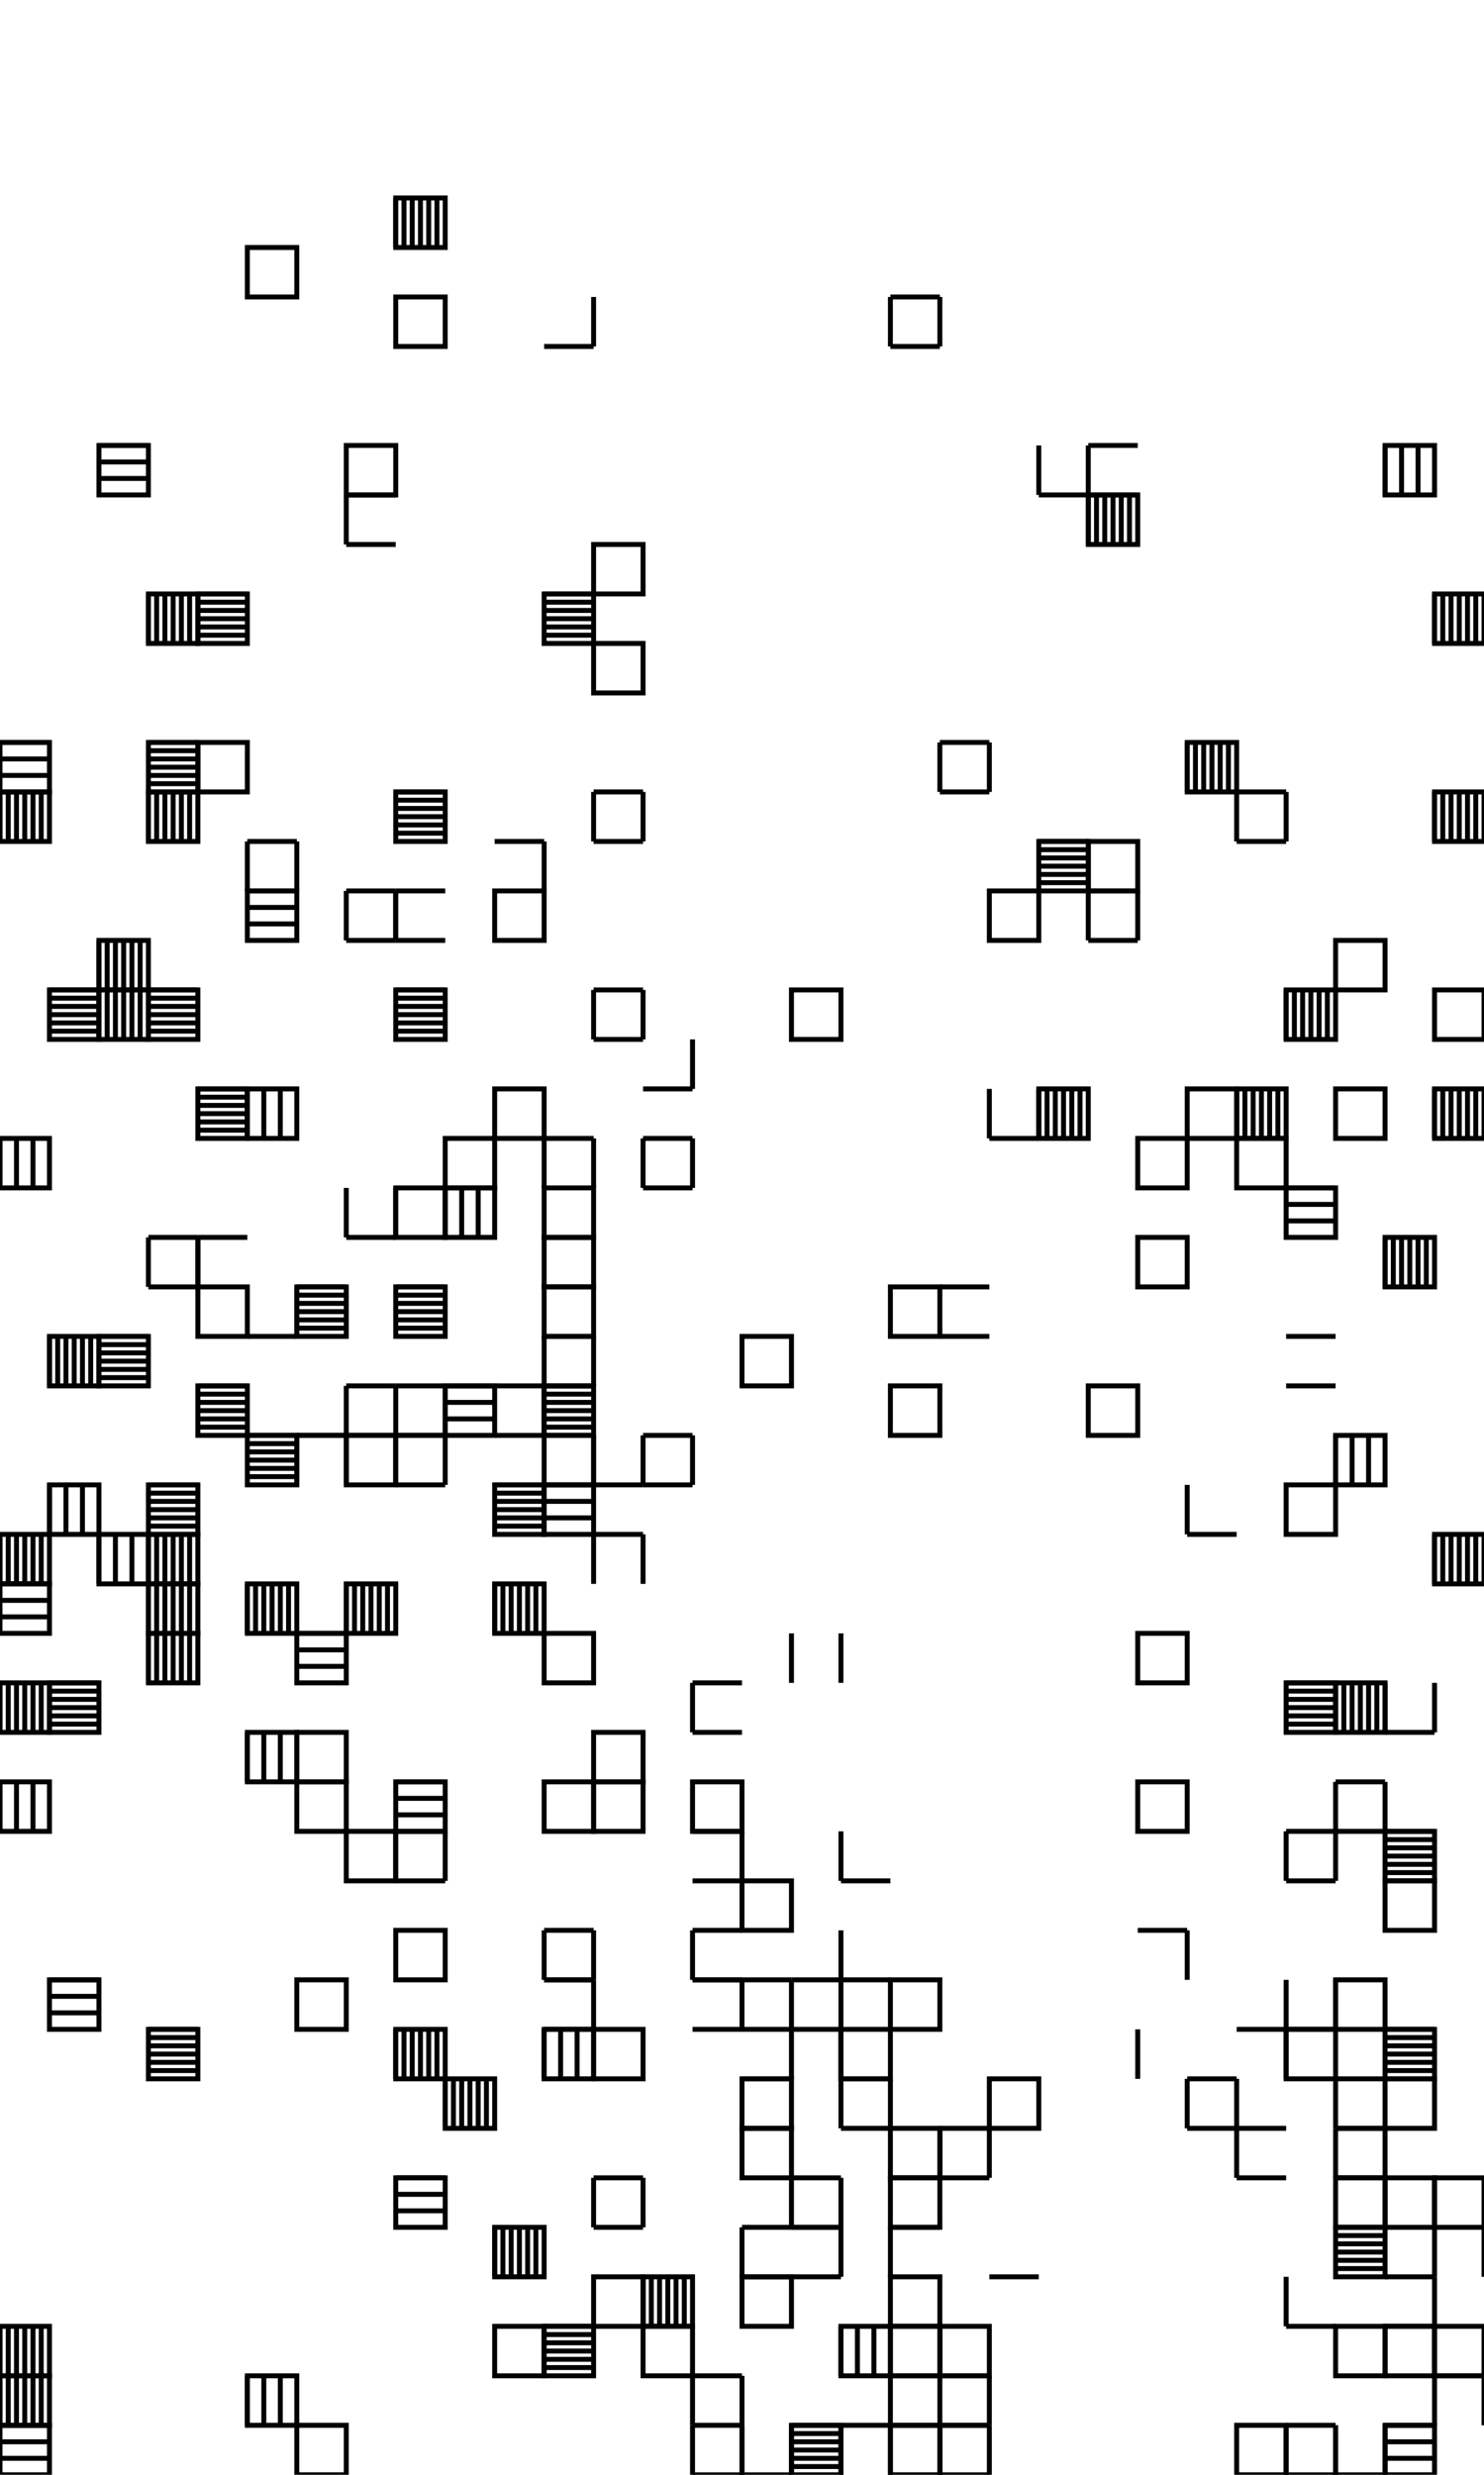 <?xml version="1.0" encoding="utf-8" ?>
<svg baseProfile="full" height="500" version="1.1" width="300" xmlns="http://www.w3.org/2000/svg" xmlns:ev="http://www.w3.org/2001/xml-events" xmlns:xlink="http://www.w3.org/1999/xlink"><defs /><rect fill="none" height="10" stroke="black" width="10" x="80" y="40" /><line stroke="black" x1="80.0" x2="80.0" y1="40" y2="50" /><line stroke="black" x1="81.667" x2="81.667" y1="40" y2="50" /><line stroke="black" x1="83.333" x2="83.333" y1="40" y2="50" /><line stroke="black" x1="85.0" x2="85.0" y1="40" y2="50" /><line stroke="black" x1="86.667" x2="86.667" y1="40" y2="50" /><line stroke="black" x1="88.333" x2="88.333" y1="40" y2="50" /><rect fill="none" height="10" stroke="black" width="10" x="50" y="50" /><rect fill="none" height="10" stroke="black" width="10" x="80" y="60" /><line stroke="black" x1="120" x2="120" y1="60" y2="70" /><line stroke="black" x1="120" x2="110" y1="70" y2="70" /><line stroke="black" x1="180" x2="190" y1="60" y2="60" /><line stroke="black" x1="190" x2="190" y1="60" y2="70" /><line stroke="black" x1="190" x2="180" y1="70" y2="70" /><line stroke="black" x1="180" x2="180" y1="70" y2="60" /><rect fill="none" height="10" stroke="black" width="10" x="20" y="90" /><line stroke="black" x1="20" x2="30" y1="90.0" y2="90.0" /><line stroke="black" x1="20" x2="30" y1="93.333" y2="93.333" /><line stroke="black" x1="20" x2="30" y1="96.667" y2="96.667" /><rect fill="none" height="10" stroke="black" width="10" x="70" y="90" /><line stroke="black" x1="220" x2="210" y1="100" y2="100" /><line stroke="black" x1="210" x2="210" y1="100" y2="90" /><line stroke="black" x1="220" x2="230" y1="90" y2="90" /><line stroke="black" x1="230" x2="220" y1="100" y2="100" /><line stroke="black" x1="220" x2="220" y1="100" y2="90" /><rect fill="none" height="10" stroke="black" width="10" x="280" y="90" /><line stroke="black" x1="280.0" x2="280.0" y1="90" y2="100" /><line stroke="black" x1="283.333" x2="283.333" y1="90" y2="100" /><line stroke="black" x1="286.667" x2="286.667" y1="90" y2="100" /><line stroke="black" x1="70" x2="80" y1="100" y2="100" /><line stroke="black" x1="80" x2="70" y1="110" y2="110" /><line stroke="black" x1="70" x2="70" y1="110" y2="100" /><rect fill="none" height="10" stroke="black" width="10" x="220" y="100" /><line stroke="black" x1="220.0" x2="220.0" y1="100" y2="110" /><line stroke="black" x1="221.667" x2="221.667" y1="100" y2="110" /><line stroke="black" x1="223.333" x2="223.333" y1="100" y2="110" /><line stroke="black" x1="225.0" x2="225.0" y1="100" y2="110" /><line stroke="black" x1="226.667" x2="226.667" y1="100" y2="110" /><line stroke="black" x1="228.333" x2="228.333" y1="100" y2="110" /><rect fill="none" height="10" stroke="black" width="10" x="120" y="110" /><rect fill="none" height="10" stroke="black" width="10" x="30" y="120" /><line stroke="black" x1="30.0" x2="30.0" y1="120" y2="130" /><line stroke="black" x1="31.667" x2="31.667" y1="120" y2="130" /><line stroke="black" x1="33.333" x2="33.333" y1="120" y2="130" /><line stroke="black" x1="35.0" x2="35.0" y1="120" y2="130" /><line stroke="black" x1="36.667" x2="36.667" y1="120" y2="130" /><line stroke="black" x1="38.333" x2="38.333" y1="120" y2="130" /><rect fill="none" height="10" stroke="black" width="10" x="40" y="120" /><line stroke="black" x1="40" x2="50" y1="120.0" y2="120.0" /><line stroke="black" x1="40" x2="50" y1="121.667" y2="121.667" /><line stroke="black" x1="40" x2="50" y1="123.333" y2="123.333" /><line stroke="black" x1="40" x2="50" y1="125.0" y2="125.0" /><line stroke="black" x1="40" x2="50" y1="126.667" y2="126.667" /><line stroke="black" x1="40" x2="50" y1="128.333" y2="128.333" /><rect fill="none" height="10" stroke="black" width="10" x="110" y="120" /><line stroke="black" x1="110" x2="120" y1="120.0" y2="120.0" /><line stroke="black" x1="110" x2="120" y1="121.667" y2="121.667" /><line stroke="black" x1="110" x2="120" y1="123.333" y2="123.333" /><line stroke="black" x1="110" x2="120" y1="125.0" y2="125.0" /><line stroke="black" x1="110" x2="120" y1="126.667" y2="126.667" /><line stroke="black" x1="110" x2="120" y1="128.333" y2="128.333" /><rect fill="none" height="10" stroke="black" width="10" x="290" y="120" /><line stroke="black" x1="290.0" x2="290.0" y1="120" y2="130" /><line stroke="black" x1="291.667" x2="291.667" y1="120" y2="130" /><line stroke="black" x1="293.333" x2="293.333" y1="120" y2="130" /><line stroke="black" x1="295.0" x2="295.0" y1="120" y2="130" /><line stroke="black" x1="296.667" x2="296.667" y1="120" y2="130" /><line stroke="black" x1="298.333" x2="298.333" y1="120" y2="130" /><rect fill="none" height="10" stroke="black" width="10" x="120" y="130" /><rect fill="none" height="10" stroke="black" width="10" x="0" y="150" /><line stroke="black" x1="0" x2="10" y1="150.0" y2="150.0" /><line stroke="black" x1="0" x2="10" y1="153.333" y2="153.333" /><line stroke="black" x1="0" x2="10" y1="156.667" y2="156.667" /><rect fill="none" height="10" stroke="black" width="10" x="30" y="150" /><line stroke="black" x1="30" x2="40" y1="150.0" y2="150.0" /><line stroke="black" x1="30" x2="40" y1="151.667" y2="151.667" /><line stroke="black" x1="30" x2="40" y1="153.333" y2="153.333" /><line stroke="black" x1="30" x2="40" y1="155.0" y2="155.0" /><line stroke="black" x1="30" x2="40" y1="156.667" y2="156.667" /><line stroke="black" x1="30" x2="40" y1="158.333" y2="158.333" /><rect fill="none" height="10" stroke="black" width="10" x="40" y="150" /><line stroke="black" x1="190" x2="200" y1="150" y2="150" /><line stroke="black" x1="200" x2="200" y1="150" y2="160" /><line stroke="black" x1="200" x2="190" y1="160" y2="160" /><line stroke="black" x1="190" x2="190" y1="160" y2="150" /><rect fill="none" height="10" stroke="black" width="10" x="240" y="150" /><line stroke="black" x1="240.0" x2="240.0" y1="150" y2="160" /><line stroke="black" x1="241.667" x2="241.667" y1="150" y2="160" /><line stroke="black" x1="243.333" x2="243.333" y1="150" y2="160" /><line stroke="black" x1="245.0" x2="245.0" y1="150" y2="160" /><line stroke="black" x1="246.667" x2="246.667" y1="150" y2="160" /><line stroke="black" x1="248.333" x2="248.333" y1="150" y2="160" /><rect fill="none" height="10" stroke="black" width="10" x="0" y="160" /><line stroke="black" x1="0.0" x2="0.0" y1="160" y2="170" /><line stroke="black" x1="1.667" x2="1.667" y1="160" y2="170" /><line stroke="black" x1="3.333" x2="3.333" y1="160" y2="170" /><line stroke="black" x1="5.0" x2="5.0" y1="160" y2="170" /><line stroke="black" x1="6.667" x2="6.667" y1="160" y2="170" /><line stroke="black" x1="8.333" x2="8.333" y1="160" y2="170" /><rect fill="none" height="10" stroke="black" width="10" x="30" y="160" /><line stroke="black" x1="30.0" x2="30.0" y1="160" y2="170" /><line stroke="black" x1="31.667" x2="31.667" y1="160" y2="170" /><line stroke="black" x1="33.333" x2="33.333" y1="160" y2="170" /><line stroke="black" x1="35.0" x2="35.0" y1="160" y2="170" /><line stroke="black" x1="36.667" x2="36.667" y1="160" y2="170" /><line stroke="black" x1="38.333" x2="38.333" y1="160" y2="170" /><rect fill="none" height="10" stroke="black" width="10" x="80" y="160" /><line stroke="black" x1="80" x2="90" y1="160.0" y2="160.0" /><line stroke="black" x1="80" x2="90" y1="161.667" y2="161.667" /><line stroke="black" x1="80" x2="90" y1="163.333" y2="163.333" /><line stroke="black" x1="80" x2="90" y1="165.0" y2="165.0" /><line stroke="black" x1="80" x2="90" y1="166.667" y2="166.667" /><line stroke="black" x1="80" x2="90" y1="168.333" y2="168.333" /><line stroke="black" x1="120" x2="130" y1="160" y2="160" /><line stroke="black" x1="130" x2="130" y1="160" y2="170" /><line stroke="black" x1="130" x2="120" y1="170" y2="170" /><line stroke="black" x1="120" x2="120" y1="170" y2="160" /><line stroke="black" x1="250" x2="260" y1="160" y2="160" /><line stroke="black" x1="260" x2="260" y1="160" y2="170" /><line stroke="black" x1="260" x2="250" y1="170" y2="170" /><line stroke="black" x1="250" x2="250" y1="170" y2="160" /><rect fill="none" height="10" stroke="black" width="10" x="290" y="160" /><line stroke="black" x1="290.0" x2="290.0" y1="160" y2="170" /><line stroke="black" x1="291.667" x2="291.667" y1="160" y2="170" /><line stroke="black" x1="293.333" x2="293.333" y1="160" y2="170" /><line stroke="black" x1="295.0" x2="295.0" y1="160" y2="170" /><line stroke="black" x1="296.667" x2="296.667" y1="160" y2="170" /><line stroke="black" x1="298.333" x2="298.333" y1="160" y2="170" /><line stroke="black" x1="50" x2="60" y1="170" y2="170" /><line stroke="black" x1="60" x2="60" y1="170" y2="180" /><line stroke="black" x1="50" x2="50" y1="180" y2="170" /><line stroke="black" x1="100" x2="110" y1="170" y2="170" /><line stroke="black" x1="110" x2="110" y1="170" y2="180" /><rect fill="none" height="10" stroke="black" width="10" x="210" y="170" /><line stroke="black" x1="210" x2="220" y1="170.0" y2="170.0" /><line stroke="black" x1="210" x2="220" y1="171.667" y2="171.667" /><line stroke="black" x1="210" x2="220" y1="173.333" y2="173.333" /><line stroke="black" x1="210" x2="220" y1="175.0" y2="175.0" /><line stroke="black" x1="210" x2="220" y1="176.667" y2="176.667" /><line stroke="black" x1="210" x2="220" y1="178.333" y2="178.333" /><rect fill="none" height="10" stroke="black" width="10" x="220" y="170" /><rect fill="none" height="10" stroke="black" width="10" x="50" y="180" /><line stroke="black" x1="50" x2="60" y1="180.0" y2="180.0" /><line stroke="black" x1="50" x2="60" y1="183.333" y2="183.333" /><line stroke="black" x1="50" x2="60" y1="186.667" y2="186.667" /><line stroke="black" x1="70" x2="80" y1="180" y2="180" /><line stroke="black" x1="80" x2="80" y1="180" y2="190" /><line stroke="black" x1="80" x2="70" y1="190" y2="190" /><line stroke="black" x1="70" x2="70" y1="190" y2="180" /><line stroke="black" x1="80" x2="90" y1="180" y2="180" /><line stroke="black" x1="90" x2="80" y1="190" y2="190" /><line stroke="black" x1="80" x2="80" y1="190" y2="180" /><rect fill="none" height="10" stroke="black" width="10" x="100" y="180" /><rect fill="none" height="10" stroke="black" width="10" x="200" y="180" /><line stroke="black" x1="220" x2="230" y1="180" y2="180" /><line stroke="black" x1="230" x2="230" y1="180" y2="190" /><line stroke="black" x1="230" x2="220" y1="190" y2="190" /><line stroke="black" x1="220" x2="220" y1="190" y2="180" /><rect fill="none" height="10" stroke="black" width="10" x="20" y="190" /><line stroke="black" x1="20.0" x2="20.0" y1="190" y2="200" /><line stroke="black" x1="21.667" x2="21.667" y1="190" y2="200" /><line stroke="black" x1="23.333" x2="23.333" y1="190" y2="200" /><line stroke="black" x1="25.0" x2="25.0" y1="190" y2="200" /><line stroke="black" x1="26.667" x2="26.667" y1="190" y2="200" /><line stroke="black" x1="28.333" x2="28.333" y1="190" y2="200" /><rect fill="none" height="10" stroke="black" width="10" x="270" y="190" /><rect fill="none" height="10" stroke="black" width="10" x="10" y="200" /><line stroke="black" x1="10" x2="20" y1="200.0" y2="200.0" /><line stroke="black" x1="10" x2="20" y1="201.667" y2="201.667" /><line stroke="black" x1="10" x2="20" y1="203.333" y2="203.333" /><line stroke="black" x1="10" x2="20" y1="205.0" y2="205.0" /><line stroke="black" x1="10" x2="20" y1="206.667" y2="206.667" /><line stroke="black" x1="10" x2="20" y1="208.333" y2="208.333" /><rect fill="none" height="10" stroke="black" width="10" x="20" y="200" /><line stroke="black" x1="20.0" x2="20.0" y1="200" y2="210" /><line stroke="black" x1="21.667" x2="21.667" y1="200" y2="210" /><line stroke="black" x1="23.333" x2="23.333" y1="200" y2="210" /><line stroke="black" x1="25.0" x2="25.0" y1="200" y2="210" /><line stroke="black" x1="26.667" x2="26.667" y1="200" y2="210" /><line stroke="black" x1="28.333" x2="28.333" y1="200" y2="210" /><rect fill="none" height="10" stroke="black" width="10" x="30" y="200" /><line stroke="black" x1="30" x2="40" y1="200.0" y2="200.0" /><line stroke="black" x1="30" x2="40" y1="201.667" y2="201.667" /><line stroke="black" x1="30" x2="40" y1="203.333" y2="203.333" /><line stroke="black" x1="30" x2="40" y1="205.0" y2="205.0" /><line stroke="black" x1="30" x2="40" y1="206.667" y2="206.667" /><line stroke="black" x1="30" x2="40" y1="208.333" y2="208.333" /><rect fill="none" height="10" stroke="black" width="10" x="80" y="200" /><line stroke="black" x1="80" x2="90" y1="200.0" y2="200.0" /><line stroke="black" x1="80" x2="90" y1="201.667" y2="201.667" /><line stroke="black" x1="80" x2="90" y1="203.333" y2="203.333" /><line stroke="black" x1="80" x2="90" y1="205.0" y2="205.0" /><line stroke="black" x1="80" x2="90" y1="206.667" y2="206.667" /><line stroke="black" x1="80" x2="90" y1="208.333" y2="208.333" /><line stroke="black" x1="120" x2="130" y1="200" y2="200" /><line stroke="black" x1="130" x2="130" y1="200" y2="210" /><line stroke="black" x1="130" x2="120" y1="210" y2="210" /><line stroke="black" x1="120" x2="120" y1="210" y2="200" /><rect fill="none" height="10" stroke="black" width="10" x="160" y="200" /><rect fill="none" height="10" stroke="black" width="10" x="260" y="200" /><line stroke="black" x1="260.0" x2="260.0" y1="200" y2="210" /><line stroke="black" x1="261.667" x2="261.667" y1="200" y2="210" /><line stroke="black" x1="263.333" x2="263.333" y1="200" y2="210" /><line stroke="black" x1="265.0" x2="265.0" y1="200" y2="210" /><line stroke="black" x1="266.667" x2="266.667" y1="200" y2="210" /><line stroke="black" x1="268.333" x2="268.333" y1="200" y2="210" /><rect fill="none" height="10" stroke="black" width="10" x="290" y="200" /><line stroke="black" x1="140" x2="140" y1="210" y2="220" /><rect fill="none" height="10" stroke="black" width="10" x="40" y="220" /><line stroke="black" x1="40" x2="50" y1="220.0" y2="220.0" /><line stroke="black" x1="40" x2="50" y1="221.667" y2="221.667" /><line stroke="black" x1="40" x2="50" y1="223.333" y2="223.333" /><line stroke="black" x1="40" x2="50" y1="225.0" y2="225.0" /><line stroke="black" x1="40" x2="50" y1="226.667" y2="226.667" /><line stroke="black" x1="40" x2="50" y1="228.333" y2="228.333" /><rect fill="none" height="10" stroke="black" width="10" x="50" y="220" /><line stroke="black" x1="50.0" x2="50.0" y1="220" y2="230" /><line stroke="black" x1="53.333" x2="53.333" y1="220" y2="230" /><line stroke="black" x1="56.667" x2="56.667" y1="220" y2="230" /><rect fill="none" height="10" stroke="black" width="10" x="100" y="220" /><line stroke="black" x1="130" x2="140" y1="220" y2="220" /><line stroke="black" x1="140" x2="130" y1="230" y2="230" /><line stroke="black" x1="210" x2="210" y1="220" y2="230" /><line stroke="black" x1="210" x2="200" y1="230" y2="230" /><line stroke="black" x1="200" x2="200" y1="230" y2="220" /><rect fill="none" height="10" stroke="black" width="10" x="210" y="220" /><line stroke="black" x1="210.0" x2="210.0" y1="220" y2="230" /><line stroke="black" x1="211.667" x2="211.667" y1="220" y2="230" /><line stroke="black" x1="213.333" x2="213.333" y1="220" y2="230" /><line stroke="black" x1="215.0" x2="215.0" y1="220" y2="230" /><line stroke="black" x1="216.667" x2="216.667" y1="220" y2="230" /><line stroke="black" x1="218.333" x2="218.333" y1="220" y2="230" /><rect fill="none" height="10" stroke="black" width="10" x="240" y="220" /><rect fill="none" height="10" stroke="black" width="10" x="250" y="220" /><line stroke="black" x1="250.0" x2="250.0" y1="220" y2="230" /><line stroke="black" x1="251.667" x2="251.667" y1="220" y2="230" /><line stroke="black" x1="253.333" x2="253.333" y1="220" y2="230" /><line stroke="black" x1="255.0" x2="255.0" y1="220" y2="230" /><line stroke="black" x1="256.667" x2="256.667" y1="220" y2="230" /><line stroke="black" x1="258.333" x2="258.333" y1="220" y2="230" /><rect fill="none" height="10" stroke="black" width="10" x="270" y="220" /><rect fill="none" height="10" stroke="black" width="10" x="290" y="220" /><line stroke="black" x1="290.0" x2="290.0" y1="220" y2="230" /><line stroke="black" x1="291.667" x2="291.667" y1="220" y2="230" /><line stroke="black" x1="293.333" x2="293.333" y1="220" y2="230" /><line stroke="black" x1="295.0" x2="295.0" y1="220" y2="230" /><line stroke="black" x1="296.667" x2="296.667" y1="220" y2="230" /><line stroke="black" x1="298.333" x2="298.333" y1="220" y2="230" /><rect fill="none" height="10" stroke="black" width="10" x="0" y="230" /><line stroke="black" x1="0.0" x2="0.0" y1="230" y2="240" /><line stroke="black" x1="3.333" x2="3.333" y1="230" y2="240" /><line stroke="black" x1="6.667" x2="6.667" y1="230" y2="240" /><rect fill="none" height="10" stroke="black" width="10" x="90" y="230" /><line stroke="black" x1="110" x2="120" y1="230" y2="230" /><line stroke="black" x1="120" x2="120" y1="230" y2="240" /><line stroke="black" x1="110" x2="110" y1="240" y2="230" /><line stroke="black" x1="140" x2="140" y1="230" y2="240" /><line stroke="black" x1="140" x2="130" y1="240" y2="240" /><line stroke="black" x1="130" x2="130" y1="240" y2="230" /><rect fill="none" height="10" stroke="black" width="10" x="230" y="230" /><rect fill="none" height="10" stroke="black" width="10" x="250" y="230" /><line stroke="black" x1="80" x2="80" y1="240" y2="250" /><line stroke="black" x1="80" x2="70" y1="250" y2="250" /><line stroke="black" x1="70" x2="70" y1="250" y2="240" /><rect fill="none" height="10" stroke="black" width="10" x="80" y="240" /><rect fill="none" height="10" stroke="black" width="10" x="90" y="240" /><line stroke="black" x1="90.0" x2="90.0" y1="240" y2="250" /><line stroke="black" x1="93.333" x2="93.333" y1="240" y2="250" /><line stroke="black" x1="96.667" x2="96.667" y1="240" y2="250" /><rect fill="none" height="10" stroke="black" width="10" x="110" y="240" /><rect fill="none" height="10" stroke="black" width="10" x="260" y="240" /><line stroke="black" x1="260" x2="270" y1="240.0" y2="240.0" /><line stroke="black" x1="260" x2="270" y1="243.333" y2="243.333" /><line stroke="black" x1="260" x2="270" y1="246.667" y2="246.667" /><line stroke="black" x1="30" x2="40" y1="250" y2="250" /><line stroke="black" x1="40" x2="40" y1="250" y2="260" /><line stroke="black" x1="40" x2="30" y1="260" y2="260" /><line stroke="black" x1="30" x2="30" y1="260" y2="250" /><line stroke="black" x1="40" x2="50" y1="250" y2="250" /><line stroke="black" x1="40" x2="40" y1="260" y2="250" /><rect fill="none" height="10" stroke="black" width="10" x="110" y="250" /><rect fill="none" height="10" stroke="black" width="10" x="230" y="250" /><rect fill="none" height="10" stroke="black" width="10" x="280" y="250" /><line stroke="black" x1="280.0" x2="280.0" y1="250" y2="260" /><line stroke="black" x1="281.667" x2="281.667" y1="250" y2="260" /><line stroke="black" x1="283.333" x2="283.333" y1="250" y2="260" /><line stroke="black" x1="285.0" x2="285.0" y1="250" y2="260" /><line stroke="black" x1="286.667" x2="286.667" y1="250" y2="260" /><line stroke="black" x1="288.333" x2="288.333" y1="250" y2="260" /><rect fill="none" height="10" stroke="black" width="10" x="40" y="260" /><line stroke="black" x1="60" x2="60" y1="260" y2="270" /><line stroke="black" x1="60" x2="50" y1="270" y2="270" /><rect fill="none" height="10" stroke="black" width="10" x="60" y="260" /><line stroke="black" x1="60" x2="70" y1="260.0" y2="260.0" /><line stroke="black" x1="60" x2="70" y1="261.667" y2="261.667" /><line stroke="black" x1="60" x2="70" y1="263.333" y2="263.333" /><line stroke="black" x1="60" x2="70" y1="265.0" y2="265.0" /><line stroke="black" x1="60" x2="70" y1="266.667" y2="266.667" /><line stroke="black" x1="60" x2="70" y1="268.333" y2="268.333" /><rect fill="none" height="10" stroke="black" width="10" x="80" y="260" /><line stroke="black" x1="80" x2="90" y1="260.0" y2="260.0" /><line stroke="black" x1="80" x2="90" y1="261.667" y2="261.667" /><line stroke="black" x1="80" x2="90" y1="263.333" y2="263.333" /><line stroke="black" x1="80" x2="90" y1="265.0" y2="265.0" /><line stroke="black" x1="80" x2="90" y1="266.667" y2="266.667" /><line stroke="black" x1="80" x2="90" y1="268.333" y2="268.333" /><rect fill="none" height="10" stroke="black" width="10" x="110" y="260" /><rect fill="none" height="10" stroke="black" width="10" x="180" y="260" /><line stroke="black" x1="190" x2="200" y1="260" y2="260" /><line stroke="black" x1="200" x2="190" y1="270" y2="270" /><rect fill="none" height="10" stroke="black" width="10" x="10" y="270" /><line stroke="black" x1="10.0" x2="10.0" y1="270" y2="280" /><line stroke="black" x1="11.667" x2="11.667" y1="270" y2="280" /><line stroke="black" x1="13.333" x2="13.333" y1="270" y2="280" /><line stroke="black" x1="15.0" x2="15.0" y1="270" y2="280" /><line stroke="black" x1="16.667" x2="16.667" y1="270" y2="280" /><line stroke="black" x1="18.333" x2="18.333" y1="270" y2="280" /><rect fill="none" height="10" stroke="black" width="10" x="20" y="270" /><line stroke="black" x1="20" x2="30" y1="270.0" y2="270.0" /><line stroke="black" x1="20" x2="30" y1="271.667" y2="271.667" /><line stroke="black" x1="20" x2="30" y1="273.333" y2="273.333" /><line stroke="black" x1="20" x2="30" y1="275.0" y2="275.0" /><line stroke="black" x1="20" x2="30" y1="276.667" y2="276.667" /><line stroke="black" x1="20" x2="30" y1="278.333" y2="278.333" /><line stroke="black" x1="110" x2="120" y1="270" y2="270" /><line stroke="black" x1="120" x2="120" y1="270" y2="280" /><line stroke="black" x1="120" x2="110" y1="280" y2="280" /><line stroke="black" x1="110" x2="110" y1="280" y2="270" /><rect fill="none" height="10" stroke="black" width="10" x="150" y="270" /><line stroke="black" x1="260" x2="270" y1="270" y2="270" /><line stroke="black" x1="270" x2="260" y1="280" y2="280" /><rect fill="none" height="10" stroke="black" width="10" x="40" y="280" /><line stroke="black" x1="40" x2="50" y1="280.0" y2="280.0" /><line stroke="black" x1="40" x2="50" y1="281.667" y2="281.667" /><line stroke="black" x1="40" x2="50" y1="283.333" y2="283.333" /><line stroke="black" x1="40" x2="50" y1="285.0" y2="285.0" /><line stroke="black" x1="40" x2="50" y1="286.667" y2="286.667" /><line stroke="black" x1="40" x2="50" y1="288.333" y2="288.333" /><line stroke="black" x1="70" x2="60" y1="290" y2="290" /><line stroke="black" x1="70" x2="80" y1="280" y2="280" /><line stroke="black" x1="80" x2="80" y1="280" y2="290" /><line stroke="black" x1="80" x2="70" y1="290" y2="290" /><line stroke="black" x1="70" x2="70" y1="290" y2="280" /><line stroke="black" x1="80" x2="90" y1="280" y2="280" /><line stroke="black" x1="90" x2="90" y1="280" y2="290" /><line stroke="black" x1="90" x2="80" y1="290" y2="290" /><rect fill="none" height="10" stroke="black" width="10" x="90" y="280" /><line stroke="black" x1="90" x2="100" y1="280.0" y2="280.0" /><line stroke="black" x1="90" x2="100" y1="283.333" y2="283.333" /><line stroke="black" x1="90" x2="100" y1="286.667" y2="286.667" /><line stroke="black" x1="100" x2="110" y1="280" y2="280" /><line stroke="black" x1="110" x2="110" y1="280" y2="290" /><line stroke="black" x1="110" x2="100" y1="290" y2="290" /><rect fill="none" height="10" stroke="black" width="10" x="110" y="280" /><line stroke="black" x1="110" x2="120" y1="280.0" y2="280.0" /><line stroke="black" x1="110" x2="120" y1="281.667" y2="281.667" /><line stroke="black" x1="110" x2="120" y1="283.333" y2="283.333" /><line stroke="black" x1="110" x2="120" y1="285.0" y2="285.0" /><line stroke="black" x1="110" x2="120" y1="286.667" y2="286.667" /><line stroke="black" x1="110" x2="120" y1="288.333" y2="288.333" /><rect fill="none" height="10" stroke="black" width="10" x="180" y="280" /><rect fill="none" height="10" stroke="black" width="10" x="220" y="280" /><rect fill="none" height="10" stroke="black" width="10" x="50" y="290" /><line stroke="black" x1="50" x2="60" y1="290.0" y2="290.0" /><line stroke="black" x1="50" x2="60" y1="291.667" y2="291.667" /><line stroke="black" x1="50" x2="60" y1="293.333" y2="293.333" /><line stroke="black" x1="50" x2="60" y1="295.0" y2="295.0" /><line stroke="black" x1="50" x2="60" y1="296.667" y2="296.667" /><line stroke="black" x1="50" x2="60" y1="298.333" y2="298.333" /><line stroke="black" x1="60" x2="70" y1="290" y2="290" /><line stroke="black" x1="70" x2="70" y1="290" y2="300" /><line stroke="black" x1="60" x2="60" y1="300" y2="290" /><rect fill="none" height="10" stroke="black" width="10" x="70" y="290" /><line stroke="black" x1="80" x2="90" y1="290" y2="290" /><line stroke="black" x1="90" x2="90" y1="290" y2="300" /><line stroke="black" x1="90" x2="80" y1="300" y2="300" /><line stroke="black" x1="80" x2="80" y1="300" y2="290" /><line stroke="black" x1="110" x2="120" y1="290" y2="290" /><line stroke="black" x1="120" x2="120" y1="290" y2="300" /><line stroke="black" x1="120" x2="110" y1="300" y2="300" /><line stroke="black" x1="110" x2="110" y1="300" y2="290" /><line stroke="black" x1="130" x2="130" y1="290" y2="300" /><line stroke="black" x1="130" x2="120" y1="300" y2="300" /><line stroke="black" x1="120" x2="120" y1="300" y2="290" /><line stroke="black" x1="130" x2="140" y1="290" y2="290" /><line stroke="black" x1="140" x2="140" y1="290" y2="300" /><line stroke="black" x1="140" x2="130" y1="300" y2="300" /><rect fill="none" height="10" stroke="black" width="10" x="270" y="290" /><line stroke="black" x1="270.0" x2="270.0" y1="290" y2="300" /><line stroke="black" x1="273.333" x2="273.333" y1="290" y2="300" /><line stroke="black" x1="276.667" x2="276.667" y1="290" y2="300" /><rect fill="none" height="10" stroke="black" width="10" x="10" y="300" /><line stroke="black" x1="10.0" x2="10.0" y1="300" y2="310" /><line stroke="black" x1="13.333" x2="13.333" y1="300" y2="310" /><line stroke="black" x1="16.667" x2="16.667" y1="300" y2="310" /><rect fill="none" height="10" stroke="black" width="10" x="30" y="300" /><line stroke="black" x1="30" x2="40" y1="300.0" y2="300.0" /><line stroke="black" x1="30" x2="40" y1="301.667" y2="301.667" /><line stroke="black" x1="30" x2="40" y1="303.333" y2="303.333" /><line stroke="black" x1="30" x2="40" y1="305.0" y2="305.0" /><line stroke="black" x1="30" x2="40" y1="306.667" y2="306.667" /><line stroke="black" x1="30" x2="40" y1="308.333" y2="308.333" /><rect fill="none" height="10" stroke="black" width="10" x="100" y="300" /><line stroke="black" x1="100" x2="110" y1="300.0" y2="300.0" /><line stroke="black" x1="100" x2="110" y1="301.667" y2="301.667" /><line stroke="black" x1="100" x2="110" y1="303.333" y2="303.333" /><line stroke="black" x1="100" x2="110" y1="305.0" y2="305.0" /><line stroke="black" x1="100" x2="110" y1="306.667" y2="306.667" /><line stroke="black" x1="100" x2="110" y1="308.333" y2="308.333" /><rect fill="none" height="10" stroke="black" width="10" x="110" y="300" /><line stroke="black" x1="110" x2="120" y1="300.0" y2="300.0" /><line stroke="black" x1="110" x2="120" y1="303.333" y2="303.333" /><line stroke="black" x1="110" x2="120" y1="306.667" y2="306.667" /><line stroke="black" x1="250" x2="240" y1="310" y2="310" /><line stroke="black" x1="240" x2="240" y1="310" y2="300" /><rect fill="none" height="10" stroke="black" width="10" x="260" y="300" /><rect fill="none" height="10" stroke="black" width="10" x="0" y="310" /><line stroke="black" x1="0.0" x2="0.0" y1="310" y2="320" /><line stroke="black" x1="1.667" x2="1.667" y1="310" y2="320" /><line stroke="black" x1="3.333" x2="3.333" y1="310" y2="320" /><line stroke="black" x1="5.0" x2="5.0" y1="310" y2="320" /><line stroke="black" x1="6.667" x2="6.667" y1="310" y2="320" /><line stroke="black" x1="8.333" x2="8.333" y1="310" y2="320" /><rect fill="none" height="10" stroke="black" width="10" x="20" y="310" /><line stroke="black" x1="20.0" x2="20.0" y1="310" y2="320" /><line stroke="black" x1="23.333" x2="23.333" y1="310" y2="320" /><line stroke="black" x1="26.667" x2="26.667" y1="310" y2="320" /><rect fill="none" height="10" stroke="black" width="10" x="30" y="310" /><line stroke="black" x1="30.0" x2="30.0" y1="310" y2="320" /><line stroke="black" x1="31.667" x2="31.667" y1="310" y2="320" /><line stroke="black" x1="33.333" x2="33.333" y1="310" y2="320" /><line stroke="black" x1="35.0" x2="35.0" y1="310" y2="320" /><line stroke="black" x1="36.667" x2="36.667" y1="310" y2="320" /><line stroke="black" x1="38.333" x2="38.333" y1="310" y2="320" /><line stroke="black" x1="120" x2="130" y1="310" y2="310" /><line stroke="black" x1="130" x2="130" y1="310" y2="320" /><line stroke="black" x1="120" x2="120" y1="320" y2="310" /><rect fill="none" height="10" stroke="black" width="10" x="290" y="310" /><line stroke="black" x1="290.0" x2="290.0" y1="310" y2="320" /><line stroke="black" x1="291.667" x2="291.667" y1="310" y2="320" /><line stroke="black" x1="293.333" x2="293.333" y1="310" y2="320" /><line stroke="black" x1="295.0" x2="295.0" y1="310" y2="320" /><line stroke="black" x1="296.667" x2="296.667" y1="310" y2="320" /><line stroke="black" x1="298.333" x2="298.333" y1="310" y2="320" /><rect fill="none" height="10" stroke="black" width="10" x="0" y="320" /><line stroke="black" x1="0" x2="10" y1="320.0" y2="320.0" /><line stroke="black" x1="0" x2="10" y1="323.333" y2="323.333" /><line stroke="black" x1="0" x2="10" y1="326.667" y2="326.667" /><rect fill="none" height="10" stroke="black" width="10" x="30" y="320" /><line stroke="black" x1="30.0" x2="30.0" y1="320" y2="330" /><line stroke="black" x1="31.667" x2="31.667" y1="320" y2="330" /><line stroke="black" x1="33.333" x2="33.333" y1="320" y2="330" /><line stroke="black" x1="35.0" x2="35.0" y1="320" y2="330" /><line stroke="black" x1="36.667" x2="36.667" y1="320" y2="330" /><line stroke="black" x1="38.333" x2="38.333" y1="320" y2="330" /><rect fill="none" height="10" stroke="black" width="10" x="50" y="320" /><line stroke="black" x1="50.0" x2="50.0" y1="320" y2="330" /><line stroke="black" x1="51.667" x2="51.667" y1="320" y2="330" /><line stroke="black" x1="53.333" x2="53.333" y1="320" y2="330" /><line stroke="black" x1="55.0" x2="55.0" y1="320" y2="330" /><line stroke="black" x1="56.667" x2="56.667" y1="320" y2="330" /><line stroke="black" x1="58.333" x2="58.333" y1="320" y2="330" /><rect fill="none" height="10" stroke="black" width="10" x="70" y="320" /><line stroke="black" x1="70.0" x2="70.0" y1="320" y2="330" /><line stroke="black" x1="71.667" x2="71.667" y1="320" y2="330" /><line stroke="black" x1="73.333" x2="73.333" y1="320" y2="330" /><line stroke="black" x1="75.0" x2="75.0" y1="320" y2="330" /><line stroke="black" x1="76.667" x2="76.667" y1="320" y2="330" /><line stroke="black" x1="78.333" x2="78.333" y1="320" y2="330" /><rect fill="none" height="10" stroke="black" width="10" x="100" y="320" /><line stroke="black" x1="100.0" x2="100.0" y1="320" y2="330" /><line stroke="black" x1="101.667" x2="101.667" y1="320" y2="330" /><line stroke="black" x1="103.333" x2="103.333" y1="320" y2="330" /><line stroke="black" x1="105.0" x2="105.0" y1="320" y2="330" /><line stroke="black" x1="106.667" x2="106.667" y1="320" y2="330" /><line stroke="black" x1="108.333" x2="108.333" y1="320" y2="330" /><rect fill="none" height="10" stroke="black" width="10" x="30" y="330" /><line stroke="black" x1="30.0" x2="30.0" y1="330" y2="340" /><line stroke="black" x1="31.667" x2="31.667" y1="330" y2="340" /><line stroke="black" x1="33.333" x2="33.333" y1="330" y2="340" /><line stroke="black" x1="35.0" x2="35.0" y1="330" y2="340" /><line stroke="black" x1="36.667" x2="36.667" y1="330" y2="340" /><line stroke="black" x1="38.333" x2="38.333" y1="330" y2="340" /><rect fill="none" height="10" stroke="black" width="10" x="60" y="330" /><line stroke="black" x1="60" x2="70" y1="330.0" y2="330.0" /><line stroke="black" x1="60" x2="70" y1="333.333" y2="333.333" /><line stroke="black" x1="60" x2="70" y1="336.667" y2="336.667" /><rect fill="none" height="10" stroke="black" width="10" x="110" y="330" /><line stroke="black" x1="170" x2="170" y1="330" y2="340" /><line stroke="black" x1="160" x2="160" y1="340" y2="330" /><rect fill="none" height="10" stroke="black" width="10" x="230" y="330" /><rect fill="none" height="10" stroke="black" width="10" x="0" y="340" /><line stroke="black" x1="0.0" x2="0.0" y1="340" y2="350" /><line stroke="black" x1="1.667" x2="1.667" y1="340" y2="350" /><line stroke="black" x1="3.333" x2="3.333" y1="340" y2="350" /><line stroke="black" x1="5.0" x2="5.0" y1="340" y2="350" /><line stroke="black" x1="6.667" x2="6.667" y1="340" y2="350" /><line stroke="black" x1="8.333" x2="8.333" y1="340" y2="350" /><rect fill="none" height="10" stroke="black" width="10" x="10" y="340" /><line stroke="black" x1="10" x2="20" y1="340.0" y2="340.0" /><line stroke="black" x1="10" x2="20" y1="341.667" y2="341.667" /><line stroke="black" x1="10" x2="20" y1="343.333" y2="343.333" /><line stroke="black" x1="10" x2="20" y1="345.0" y2="345.0" /><line stroke="black" x1="10" x2="20" y1="346.667" y2="346.667" /><line stroke="black" x1="10" x2="20" y1="348.333" y2="348.333" /><line stroke="black" x1="140" x2="150" y1="340" y2="340" /><line stroke="black" x1="150" x2="140" y1="350" y2="350" /><line stroke="black" x1="140" x2="140" y1="350" y2="340" /><rect fill="none" height="10" stroke="black" width="10" x="260" y="340" /><line stroke="black" x1="260" x2="270" y1="340.0" y2="340.0" /><line stroke="black" x1="260" x2="270" y1="341.667" y2="341.667" /><line stroke="black" x1="260" x2="270" y1="343.333" y2="343.333" /><line stroke="black" x1="260" x2="270" y1="345.0" y2="345.0" /><line stroke="black" x1="260" x2="270" y1="346.667" y2="346.667" /><line stroke="black" x1="260" x2="270" y1="348.333" y2="348.333" /><rect fill="none" height="10" stroke="black" width="10" x="270" y="340" /><line stroke="black" x1="270.0" x2="270.0" y1="340" y2="350" /><line stroke="black" x1="271.667" x2="271.667" y1="340" y2="350" /><line stroke="black" x1="273.333" x2="273.333" y1="340" y2="350" /><line stroke="black" x1="275.0" x2="275.0" y1="340" y2="350" /><line stroke="black" x1="276.667" x2="276.667" y1="340" y2="350" /><line stroke="black" x1="278.333" x2="278.333" y1="340" y2="350" /><line stroke="black" x1="290" x2="290" y1="340" y2="350" /><line stroke="black" x1="290" x2="280" y1="350" y2="350" /><line stroke="black" x1="280" x2="280" y1="350" y2="340" /><rect fill="none" height="10" stroke="black" width="10" x="50" y="350" /><line stroke="black" x1="50.0" x2="50.0" y1="350" y2="360" /><line stroke="black" x1="53.333" x2="53.333" y1="350" y2="360" /><line stroke="black" x1="56.667" x2="56.667" y1="350" y2="360" /><rect fill="none" height="10" stroke="black" width="10" x="60" y="350" /><rect fill="none" height="10" stroke="black" width="10" x="120" y="350" /><rect fill="none" height="10" stroke="black" width="10" x="0" y="360" /><line stroke="black" x1="0.0" x2="0.0" y1="360" y2="370" /><line stroke="black" x1="3.333" x2="3.333" y1="360" y2="370" /><line stroke="black" x1="6.667" x2="6.667" y1="360" y2="370" /><rect fill="none" height="10" stroke="black" width="10" x="60" y="360" /><rect fill="none" height="10" stroke="black" width="10" x="80" y="360" /><line stroke="black" x1="80" x2="90" y1="360.0" y2="360.0" /><line stroke="black" x1="80" x2="90" y1="363.333" y2="363.333" /><line stroke="black" x1="80" x2="90" y1="366.667" y2="366.667" /><rect fill="none" height="10" stroke="black" width="10" x="110" y="360" /><rect fill="none" height="10" stroke="black" width="10" x="120" y="360" /><rect fill="none" height="10" stroke="black" width="10" x="140" y="360" /><rect fill="none" height="10" stroke="black" width="10" x="230" y="360" /><line stroke="black" x1="270" x2="280" y1="360" y2="360" /><line stroke="black" x1="280" x2="280" y1="360" y2="370" /><line stroke="black" x1="280" x2="270" y1="370" y2="370" /><line stroke="black" x1="270" x2="270" y1="370" y2="360" /><rect fill="none" height="10" stroke="black" width="10" x="70" y="370" /><line stroke="black" x1="80" x2="90" y1="370" y2="370" /><line stroke="black" x1="90" x2="90" y1="370" y2="380" /><line stroke="black" x1="90" x2="80" y1="380" y2="380" /><line stroke="black" x1="80" x2="80" y1="380" y2="370" /><line stroke="black" x1="140" x2="150" y1="370" y2="370" /><line stroke="black" x1="150" x2="150" y1="370" y2="380" /><line stroke="black" x1="150" x2="140" y1="380" y2="380" /><line stroke="black" x1="180" x2="170" y1="380" y2="380" /><line stroke="black" x1="170" x2="170" y1="380" y2="370" /><line stroke="black" x1="260" x2="270" y1="370" y2="370" /><line stroke="black" x1="270" x2="270" y1="370" y2="380" /><line stroke="black" x1="270" x2="260" y1="380" y2="380" /><line stroke="black" x1="260" x2="260" y1="380" y2="370" /><rect fill="none" height="10" stroke="black" width="10" x="280" y="370" /><line stroke="black" x1="280" x2="290" y1="370.0" y2="370.0" /><line stroke="black" x1="280" x2="290" y1="371.667" y2="371.667" /><line stroke="black" x1="280" x2="290" y1="373.333" y2="373.333" /><line stroke="black" x1="280" x2="290" y1="375.0" y2="375.0" /><line stroke="black" x1="280" x2="290" y1="376.667" y2="376.667" /><line stroke="black" x1="280" x2="290" y1="378.333" y2="378.333" /><rect fill="none" height="10" stroke="black" width="10" x="150" y="380" /><rect fill="none" height="10" stroke="black" width="10" x="280" y="380" /><rect fill="none" height="10" stroke="black" width="10" x="80" y="390" /><line stroke="black" x1="110" x2="120" y1="390" y2="390" /><line stroke="black" x1="120" x2="120" y1="390" y2="400" /><line stroke="black" x1="120" x2="110" y1="400" y2="400" /><line stroke="black" x1="110" x2="110" y1="400" y2="390" /><line stroke="black" x1="140" x2="150" y1="390" y2="390" /><line stroke="black" x1="150" x2="140" y1="400" y2="400" /><line stroke="black" x1="140" x2="140" y1="400" y2="390" /><line stroke="black" x1="180" x2="170" y1="400" y2="400" /><line stroke="black" x1="170" x2="170" y1="400" y2="390" /><line stroke="black" x1="230" x2="240" y1="390" y2="390" /><line stroke="black" x1="240" x2="240" y1="390" y2="400" /><rect fill="none" height="10" stroke="black" width="10" x="10" y="400" /><line stroke="black" x1="10" x2="20" y1="400.0" y2="400.0" /><line stroke="black" x1="10" x2="20" y1="403.333" y2="403.333" /><line stroke="black" x1="10" x2="20" y1="406.667" y2="406.667" /><rect fill="none" height="10" stroke="black" width="10" x="60" y="400" /><line stroke="black" x1="110" x2="120" y1="400" y2="400" /><line stroke="black" x1="120" x2="120" y1="400" y2="410" /><line stroke="black" x1="120" x2="110" y1="410" y2="410" /><line stroke="black" x1="140" x2="150" y1="400" y2="400" /><line stroke="black" x1="150" x2="140" y1="410" y2="410" /><line stroke="black" x1="150" x2="160" y1="400" y2="400" /><line stroke="black" x1="160" x2="160" y1="400" y2="410" /><line stroke="black" x1="150" x2="150" y1="410" y2="400" /><line stroke="black" x1="160" x2="170" y1="400" y2="400" /><line stroke="black" x1="170" x2="170" y1="400" y2="410" /><rect fill="none" height="10" stroke="black" width="10" x="180" y="400" /><line stroke="black" x1="270" x2="270" y1="400" y2="410" /><line stroke="black" x1="270" x2="260" y1="410" y2="410" /><line stroke="black" x1="260" x2="260" y1="410" y2="400" /><rect fill="none" height="10" stroke="black" width="10" x="270" y="400" /><rect fill="none" height="10" stroke="black" width="10" x="30" y="410" /><line stroke="black" x1="30" x2="40" y1="410.0" y2="410.0" /><line stroke="black" x1="30" x2="40" y1="411.667" y2="411.667" /><line stroke="black" x1="30" x2="40" y1="413.333" y2="413.333" /><line stroke="black" x1="30" x2="40" y1="415.0" y2="415.0" /><line stroke="black" x1="30" x2="40" y1="416.667" y2="416.667" /><line stroke="black" x1="30" x2="40" y1="418.333" y2="418.333" /><rect fill="none" height="10" stroke="black" width="10" x="80" y="410" /><line stroke="black" x1="80.0" x2="80.0" y1="410" y2="420" /><line stroke="black" x1="81.667" x2="81.667" y1="410" y2="420" /><line stroke="black" x1="83.333" x2="83.333" y1="410" y2="420" /><line stroke="black" x1="85.0" x2="85.0" y1="410" y2="420" /><line stroke="black" x1="86.667" x2="86.667" y1="410" y2="420" /><line stroke="black" x1="88.333" x2="88.333" y1="410" y2="420" /><rect fill="none" height="10" stroke="black" width="10" x="110" y="410" /><line stroke="black" x1="110.0" x2="110.0" y1="410" y2="420" /><line stroke="black" x1="113.333" x2="113.333" y1="410" y2="420" /><line stroke="black" x1="116.667" x2="116.667" y1="410" y2="420" /><rect fill="none" height="10" stroke="black" width="10" x="120" y="410" /><line stroke="black" x1="150" x2="160" y1="410" y2="410" /><line stroke="black" x1="160" x2="150" y1="420" y2="420" /><line stroke="black" x1="160" x2="170" y1="410" y2="410" /><line stroke="black" x1="170" x2="170" y1="410" y2="420" /><line stroke="black" x1="160" x2="160" y1="420" y2="410" /><rect fill="none" height="10" stroke="black" width="10" x="170" y="410" /><line stroke="black" x1="230" x2="230" y1="420" y2="410" /><line stroke="black" x1="250" x2="260" y1="410" y2="410" /><line stroke="black" x1="260" x2="260" y1="410" y2="420" /><rect fill="none" height="10" stroke="black" width="10" x="260" y="410" /><rect fill="none" height="10" stroke="black" width="10" x="280" y="410" /><line stroke="black" x1="280" x2="290" y1="410.0" y2="410.0" /><line stroke="black" x1="280" x2="290" y1="411.667" y2="411.667" /><line stroke="black" x1="280" x2="290" y1="413.333" y2="413.333" /><line stroke="black" x1="280" x2="290" y1="415.0" y2="415.0" /><line stroke="black" x1="280" x2="290" y1="416.667" y2="416.667" /><line stroke="black" x1="280" x2="290" y1="418.333" y2="418.333" /><rect fill="none" height="10" stroke="black" width="10" x="90" y="420" /><line stroke="black" x1="90.0" x2="90.0" y1="420" y2="430" /><line stroke="black" x1="91.667" x2="91.667" y1="420" y2="430" /><line stroke="black" x1="93.333" x2="93.333" y1="420" y2="430" /><line stroke="black" x1="95.0" x2="95.0" y1="420" y2="430" /><line stroke="black" x1="96.667" x2="96.667" y1="420" y2="430" /><line stroke="black" x1="98.333" x2="98.333" y1="420" y2="430" /><rect fill="none" height="10" stroke="black" width="10" x="150" y="420" /><line stroke="black" x1="170" x2="180" y1="420" y2="420" /><line stroke="black" x1="180" x2="180" y1="420" y2="430" /><line stroke="black" x1="180" x2="170" y1="430" y2="430" /><line stroke="black" x1="170" x2="170" y1="430" y2="420" /><rect fill="none" height="10" stroke="black" width="10" x="200" y="420" /><line stroke="black" x1="240" x2="250" y1="420" y2="420" /><line stroke="black" x1="250" x2="250" y1="420" y2="430" /><line stroke="black" x1="250" x2="240" y1="430" y2="430" /><line stroke="black" x1="240" x2="240" y1="430" y2="420" /><line stroke="black" x1="270" x2="280" y1="420" y2="420" /><line stroke="black" x1="280" x2="270" y1="430" y2="430" /><line stroke="black" x1="270" x2="270" y1="430" y2="420" /><rect fill="none" height="10" stroke="black" width="10" x="280" y="420" /><rect fill="none" height="10" stroke="black" width="10" x="150" y="430" /><rect fill="none" height="10" stroke="black" width="10" x="180" y="430" /><line stroke="black" x1="190" x2="200" y1="430" y2="430" /><line stroke="black" x1="200" x2="200" y1="430" y2="440" /><line stroke="black" x1="200" x2="190" y1="440" y2="440" /><line stroke="black" x1="190" x2="190" y1="440" y2="430" /><line stroke="black" x1="250" x2="260" y1="430" y2="430" /><line stroke="black" x1="260" x2="250" y1="440" y2="440" /><line stroke="black" x1="250" x2="250" y1="440" y2="430" /><line stroke="black" x1="270" x2="280" y1="430" y2="430" /><line stroke="black" x1="280" x2="280" y1="430" y2="440" /><line stroke="black" x1="280" x2="270" y1="440" y2="440" /><line stroke="black" x1="270" x2="270" y1="440" y2="430" /><rect fill="none" height="10" stroke="black" width="10" x="80" y="440" /><line stroke="black" x1="80" x2="90" y1="440.0" y2="440.0" /><line stroke="black" x1="80" x2="90" y1="443.333" y2="443.333" /><line stroke="black" x1="80" x2="90" y1="446.667" y2="446.667" /><line stroke="black" x1="120" x2="130" y1="440" y2="440" /><line stroke="black" x1="130" x2="130" y1="440" y2="450" /><line stroke="black" x1="130" x2="120" y1="450" y2="450" /><line stroke="black" x1="120" x2="120" y1="450" y2="440" /><line stroke="black" x1="160" x2="170" y1="440" y2="440" /><line stroke="black" x1="170" x2="170" y1="440" y2="450" /><line stroke="black" x1="170" x2="160" y1="450" y2="450" /><line stroke="black" x1="160" x2="160" y1="450" y2="440" /><rect fill="none" height="10" stroke="black" width="10" x="180" y="440" /><rect fill="none" height="10" stroke="black" width="10" x="270" y="440" /><rect fill="none" height="10" stroke="black" width="10" x="280" y="440" /><rect fill="none" height="10" stroke="black" width="10" x="290" y="440" /><rect fill="none" height="10" stroke="black" width="10" x="100" y="450" /><line stroke="black" x1="100.0" x2="100.0" y1="450" y2="460" /><line stroke="black" x1="101.667" x2="101.667" y1="450" y2="460" /><line stroke="black" x1="103.333" x2="103.333" y1="450" y2="460" /><line stroke="black" x1="105.0" x2="105.0" y1="450" y2="460" /><line stroke="black" x1="106.667" x2="106.667" y1="450" y2="460" /><line stroke="black" x1="108.333" x2="108.333" y1="450" y2="460" /><line stroke="black" x1="150" x2="160" y1="450" y2="450" /><line stroke="black" x1="160" x2="150" y1="460" y2="460" /><line stroke="black" x1="150" x2="150" y1="460" y2="450" /><line stroke="black" x1="160" x2="170" y1="450" y2="450" /><line stroke="black" x1="170" x2="170" y1="450" y2="460" /><line stroke="black" x1="170" x2="160" y1="460" y2="460" /><line stroke="black" x1="180" x2="190" y1="450" y2="450" /><line stroke="black" x1="180" x2="180" y1="460" y2="450" /><rect fill="none" height="10" stroke="black" width="10" x="270" y="450" /><line stroke="black" x1="270" x2="280" y1="450.0" y2="450.0" /><line stroke="black" x1="270" x2="280" y1="451.667" y2="451.667" /><line stroke="black" x1="270" x2="280" y1="453.333" y2="453.333" /><line stroke="black" x1="270" x2="280" y1="455.0" y2="455.0" /><line stroke="black" x1="270" x2="280" y1="456.667" y2="456.667" /><line stroke="black" x1="270" x2="280" y1="458.333" y2="458.333" /><line stroke="black" x1="300" x2="300" y1="450" y2="460" /><line stroke="black" x1="290" x2="290" y1="460" y2="450" /><rect fill="none" height="10" stroke="black" width="10" x="120" y="460" /><rect fill="none" height="10" stroke="black" width="10" x="130" y="460" /><line stroke="black" x1="130.0" x2="130.0" y1="460" y2="470" /><line stroke="black" x1="131.667" x2="131.667" y1="460" y2="470" /><line stroke="black" x1="133.333" x2="133.333" y1="460" y2="470" /><line stroke="black" x1="135.0" x2="135.0" y1="460" y2="470" /><line stroke="black" x1="136.667" x2="136.667" y1="460" y2="470" /><line stroke="black" x1="138.333" x2="138.333" y1="460" y2="470" /><rect fill="none" height="10" stroke="black" width="10" x="150" y="460" /><rect fill="none" height="10" stroke="black" width="10" x="180" y="460" /><line stroke="black" x1="200" x2="210" y1="460" y2="460" /><line stroke="black" x1="270" x2="260" y1="470" y2="470" /><line stroke="black" x1="260" x2="260" y1="470" y2="460" /><line stroke="black" x1="280" x2="290" y1="460" y2="460" /><line stroke="black" x1="290" x2="290" y1="460" y2="470" /><line stroke="black" x1="290" x2="280" y1="470" y2="470" /><rect fill="none" height="10" stroke="black" width="10" x="0" y="470" /><line stroke="black" x1="0.0" x2="0.0" y1="470" y2="480" /><line stroke="black" x1="1.667" x2="1.667" y1="470" y2="480" /><line stroke="black" x1="3.333" x2="3.333" y1="470" y2="480" /><line stroke="black" x1="5.0" x2="5.0" y1="470" y2="480" /><line stroke="black" x1="6.667" x2="6.667" y1="470" y2="480" /><line stroke="black" x1="8.333" x2="8.333" y1="470" y2="480" /><rect fill="none" height="10" stroke="black" width="10" x="100" y="470" /><rect fill="none" height="10" stroke="black" width="10" x="110" y="470" /><line stroke="black" x1="110" x2="120" y1="470.0" y2="470.0" /><line stroke="black" x1="110" x2="120" y1="471.667" y2="471.667" /><line stroke="black" x1="110" x2="120" y1="473.333" y2="473.333" /><line stroke="black" x1="110" x2="120" y1="475.0" y2="475.0" /><line stroke="black" x1="110" x2="120" y1="476.667" y2="476.667" /><line stroke="black" x1="110" x2="120" y1="478.333" y2="478.333" /><rect fill="none" height="10" stroke="black" width="10" x="130" y="470" /><rect fill="none" height="10" stroke="black" width="10" x="170" y="470" /><line stroke="black" x1="170.0" x2="170.0" y1="470" y2="480" /><line stroke="black" x1="173.333" x2="173.333" y1="470" y2="480" /><line stroke="black" x1="176.667" x2="176.667" y1="470" y2="480" /><rect fill="none" height="10" stroke="black" width="10" x="180" y="470" /><rect fill="none" height="10" stroke="black" width="10" x="190" y="470" /><rect fill="none" height="10" stroke="black" width="10" x="270" y="470" /><rect fill="none" height="10" stroke="black" width="10" x="280" y="470" /><rect fill="none" height="10" stroke="black" width="10" x="290" y="470" /><rect fill="none" height="10" stroke="black" width="10" x="0" y="480" /><line stroke="black" x1="0.0" x2="0.0" y1="480" y2="490" /><line stroke="black" x1="1.667" x2="1.667" y1="480" y2="490" /><line stroke="black" x1="3.333" x2="3.333" y1="480" y2="490" /><line stroke="black" x1="5.0" x2="5.0" y1="480" y2="490" /><line stroke="black" x1="6.667" x2="6.667" y1="480" y2="490" /><line stroke="black" x1="8.333" x2="8.333" y1="480" y2="490" /><rect fill="none" height="10" stroke="black" width="10" x="50" y="480" /><line stroke="black" x1="50.0" x2="50.0" y1="480" y2="490" /><line stroke="black" x1="53.333" x2="53.333" y1="480" y2="490" /><line stroke="black" x1="56.667" x2="56.667" y1="480" y2="490" /><line stroke="black" x1="140" x2="150" y1="480" y2="480" /><line stroke="black" x1="150" x2="150" y1="480" y2="490" /><line stroke="black" x1="140" x2="140" y1="490" y2="480" /><rect fill="none" height="10" stroke="black" width="10" x="180" y="480" /><line stroke="black" x1="190" x2="200" y1="480" y2="480" /><line stroke="black" x1="200" x2="200" y1="480" y2="490" /><line stroke="black" x1="200" x2="190" y1="490" y2="490" /><line stroke="black" x1="290" x2="300" y1="480" y2="480" /><line stroke="black" x1="300" x2="300" y1="480" y2="490" /><line stroke="black" x1="290" x2="290" y1="490" y2="480" /><rect fill="none" height="10" stroke="black" width="10" x="0" y="490" /><line stroke="black" x1="0" x2="10" y1="490.0" y2="490.0" /><line stroke="black" x1="0" x2="10" y1="493.333" y2="493.333" /><line stroke="black" x1="0" x2="10" y1="496.667" y2="496.667" /><rect fill="none" height="10" stroke="black" width="10" x="60" y="490" /><line stroke="black" x1="140" x2="150" y1="490" y2="490" /><line stroke="black" x1="150" x2="150" y1="490" y2="500" /><line stroke="black" x1="150" x2="140" y1="500" y2="500" /><line stroke="black" x1="140" x2="140" y1="500" y2="490" /><line stroke="black" x1="160" x2="160" y1="490" y2="500" /><line stroke="black" x1="160" x2="150" y1="500" y2="500" /><line stroke="black" x1="150" x2="150" y1="500" y2="490" /><rect fill="none" height="10" stroke="black" width="10" x="160" y="490" /><line stroke="black" x1="160" x2="170" y1="490.0" y2="490.0" /><line stroke="black" x1="160" x2="170" y1="491.667" y2="491.667" /><line stroke="black" x1="160" x2="170" y1="493.333" y2="493.333" /><line stroke="black" x1="160" x2="170" y1="495.0" y2="495.0" /><line stroke="black" x1="160" x2="170" y1="496.667" y2="496.667" /><line stroke="black" x1="160" x2="170" y1="498.333" y2="498.333" /><line stroke="black" x1="170" x2="180" y1="490" y2="490" /><line stroke="black" x1="180" x2="180" y1="490" y2="500" /><line stroke="black" x1="170" x2="170" y1="500" y2="490" /><rect fill="none" height="10" stroke="black" width="10" x="180" y="490" /><line stroke="black" x1="190" x2="200" y1="490" y2="490" /><line stroke="black" x1="200" x2="200" y1="490" y2="500" /><line stroke="black" x1="200" x2="190" y1="500" y2="500" /><line stroke="black" x1="190" x2="190" y1="500" y2="490" /><rect fill="none" height="10" stroke="black" width="10" x="250" y="490" /><line stroke="black" x1="260" x2="270" y1="490" y2="490" /><line stroke="black" x1="270" x2="270" y1="490" y2="500" /><line stroke="black" x1="270" x2="260" y1="500" y2="500" /><line stroke="black" x1="260" x2="260" y1="500" y2="490" /><line stroke="black" x1="280" x2="280" y1="490" y2="500" /><line stroke="black" x1="280" x2="270" y1="500" y2="500" /><line stroke="black" x1="270" x2="270" y1="500" y2="490" /><rect fill="none" height="10" stroke="black" width="10" x="280" y="490" /><line stroke="black" x1="280" x2="290" y1="490.0" y2="490.0" /><line stroke="black" x1="280" x2="290" y1="493.333" y2="493.333" /><line stroke="black" x1="280" x2="290" y1="496.667" y2="496.667" /></svg>